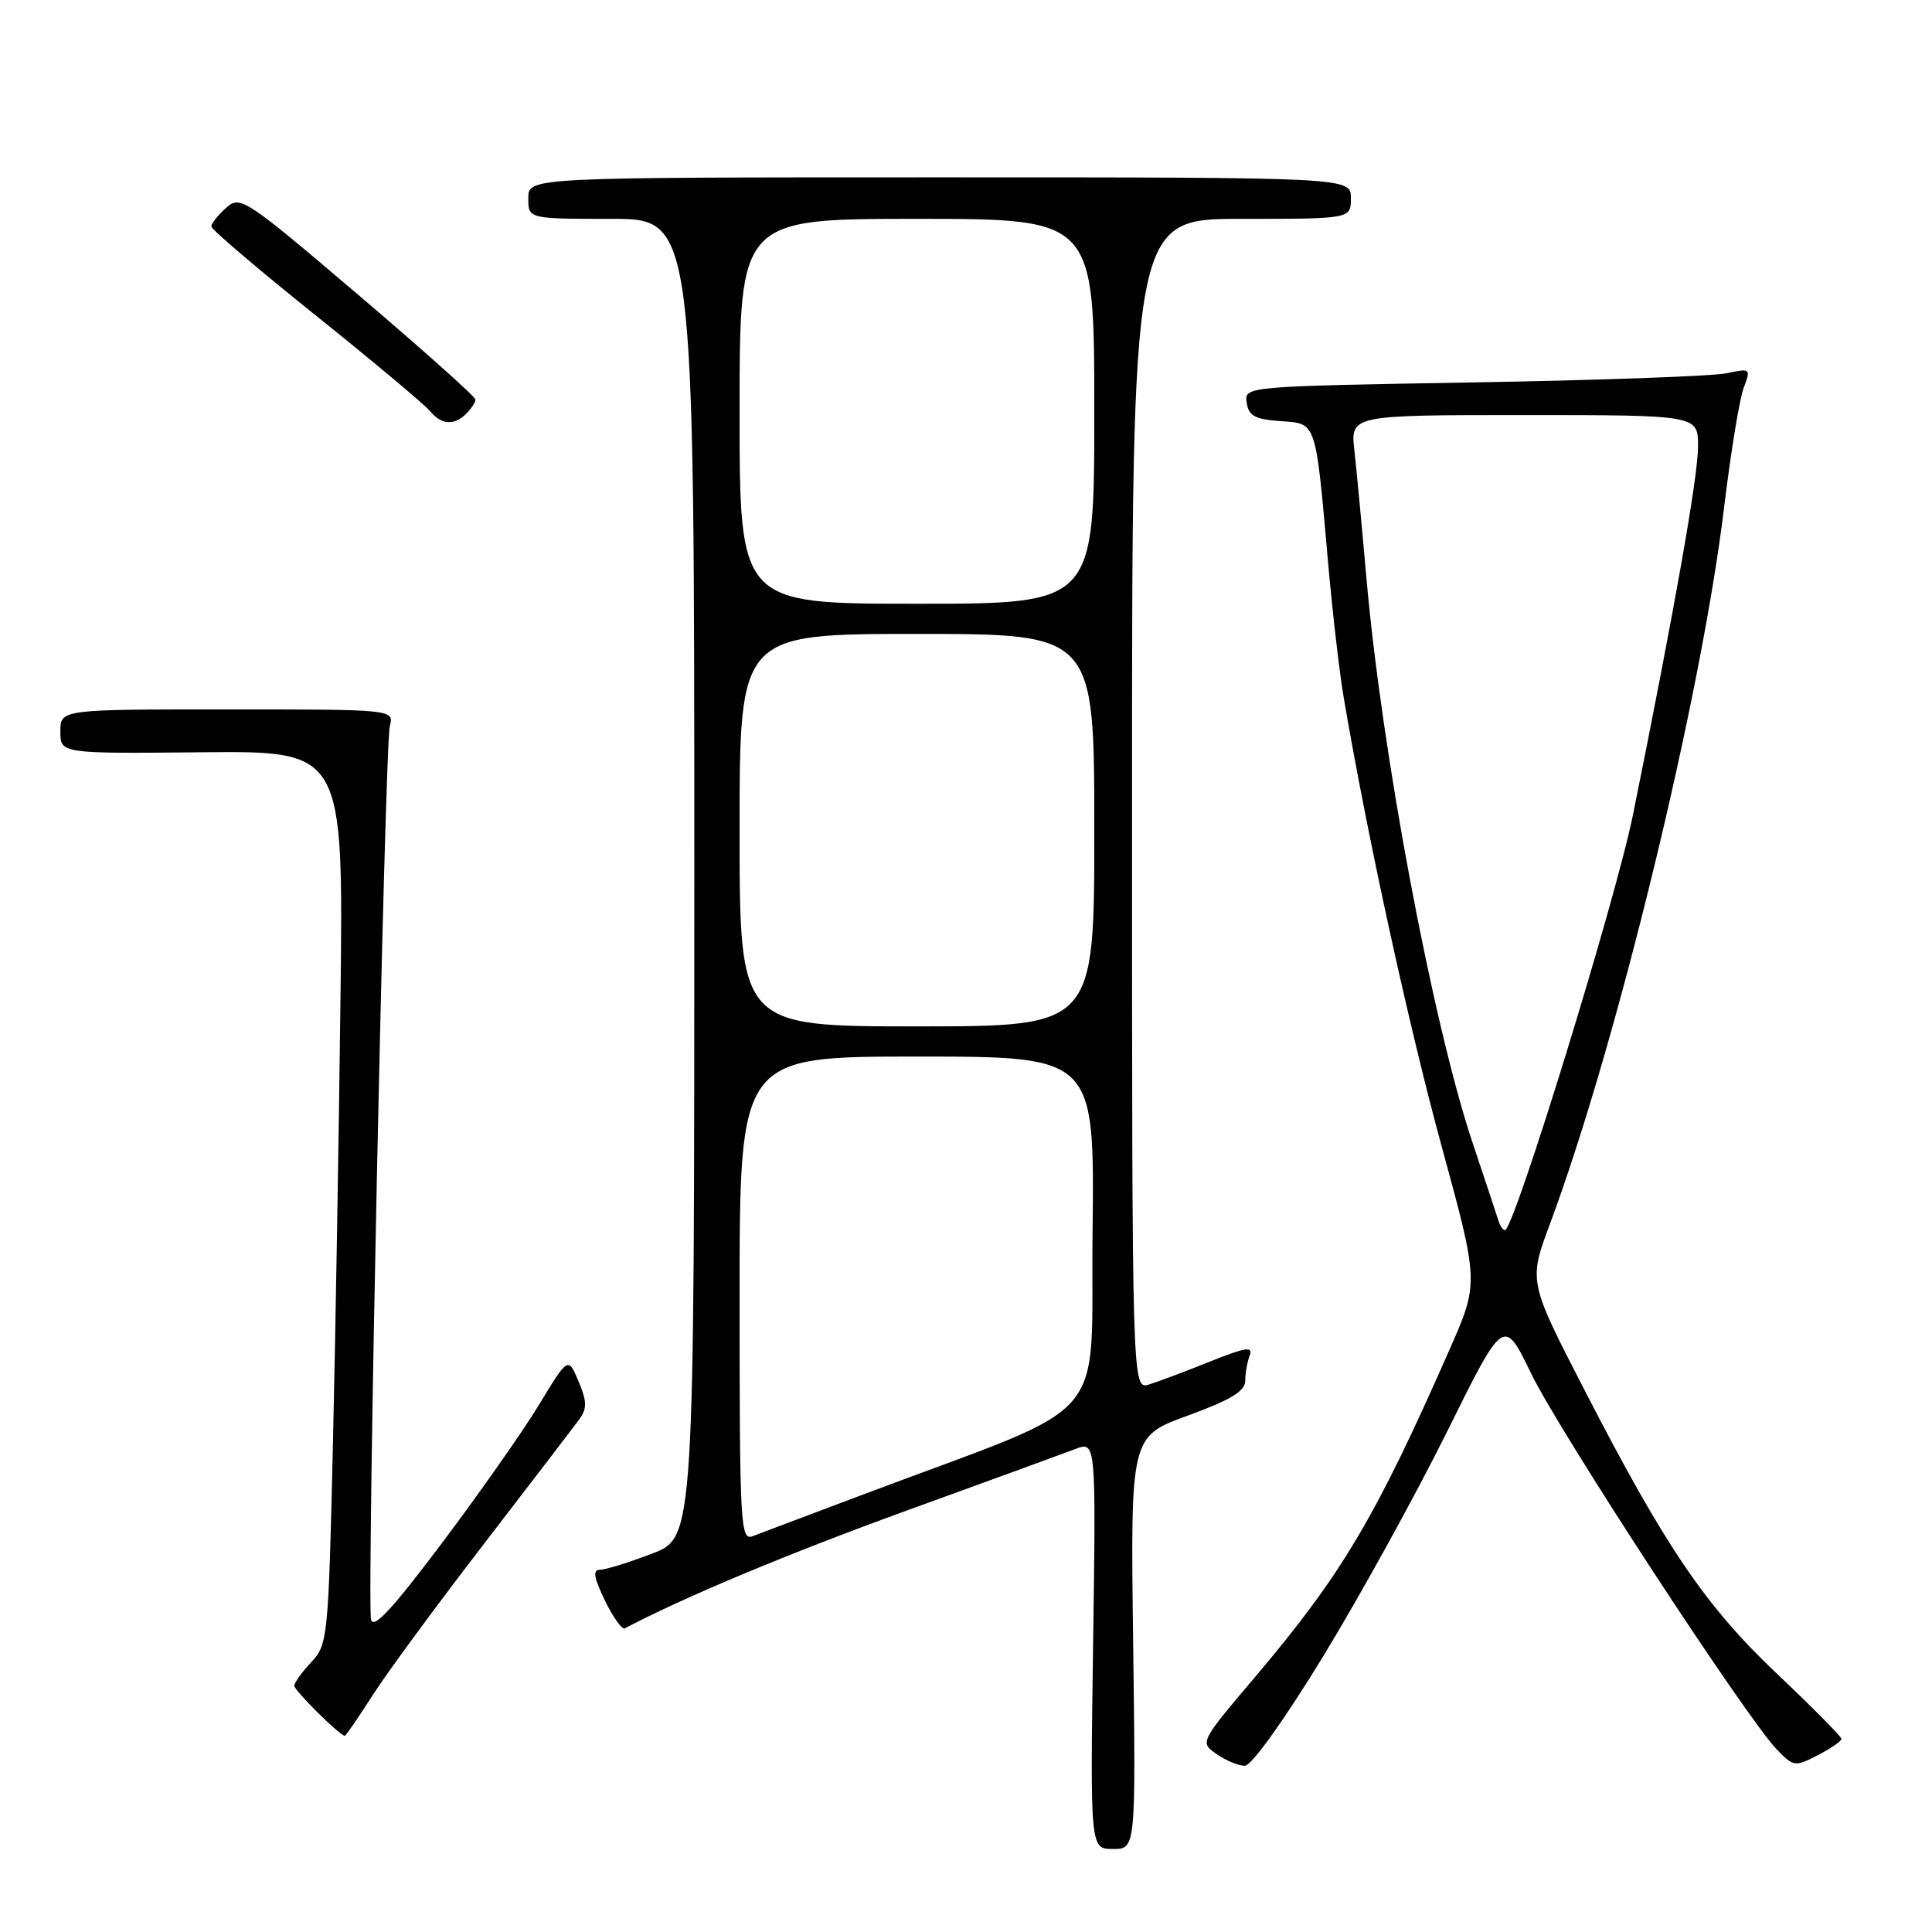 <?xml version="1.0" encoding="UTF-8" standalone="no"?>
<!DOCTYPE svg PUBLIC "-//W3C//DTD SVG 1.1//EN" "http://www.w3.org/Graphics/SVG/1.1/DTD/svg11.dtd" >
<svg xmlns="http://www.w3.org/2000/svg" xmlns:xlink="http://www.w3.org/1999/xlink" version="1.1" viewBox="0 0 256 256">
 <g >
 <path fill="currentColor"
d=" M 150.15 217.67 C 149.79 190.34 149.79 190.34 157.40 187.57 C 163.06 185.50 165.00 184.33 165.00 182.98 C 165.00 181.98 165.27 180.47 165.59 179.61 C 166.08 178.36 165.06 178.52 160.34 180.41 C 157.13 181.70 153.49 183.07 152.25 183.45 C 150.00 184.13 150.00 184.13 150.00 106.57 C 150.00 29.00 150.00 29.00 164.50 29.00 C 179.00 29.00 179.00 29.00 179.00 26.25 C 179.00 23.50 179.00 23.50 124.50 23.50 C 70.00 23.50 70.00 23.50 70.00 26.25 C 70.00 29.00 70.00 29.00 81.00 29.00 C 92.00 29.00 92.00 29.00 92.00 116.36 C 92.00 203.72 92.00 203.72 86.41 205.86 C 83.34 207.04 80.23 208.00 79.50 208.00 C 78.51 208.00 78.68 209.02 80.15 212.07 C 81.23 214.30 82.42 215.97 82.80 215.76 C 90.68 211.61 104.42 205.87 120.11 200.17 C 130.89 196.26 140.95 192.59 142.47 192.01 C 145.23 190.96 145.23 190.96 144.84 217.98 C 144.46 245.00 144.46 245.00 147.48 245.00 C 150.50 245.00 150.50 245.00 150.15 217.67 Z  M 175.36 219.42 C 180.23 211.43 187.60 198.06 191.74 189.71 C 199.26 174.52 199.26 174.52 202.89 182.01 C 206.66 189.79 231.46 227.73 235.46 231.84 C 237.65 234.10 237.85 234.13 240.87 232.57 C 242.59 231.68 244.00 230.71 244.00 230.41 C 244.00 230.12 240.21 226.28 235.57 221.89 C 225.97 212.81 220.69 205.03 209.93 184.14 C 202.54 169.79 202.54 169.79 205.39 162.14 C 214.24 138.35 225.41 92.39 228.45 67.25 C 229.33 59.96 230.50 52.82 231.05 51.38 C 232.02 48.83 231.96 48.78 228.77 49.46 C 226.97 49.84 211.86 50.39 195.19 50.67 C 164.89 51.20 164.89 51.20 165.19 53.35 C 165.44 55.10 166.28 55.56 169.67 55.80 C 174.51 56.16 174.29 55.48 176.02 75.00 C 176.58 81.33 177.50 89.20 178.06 92.50 C 181.15 110.67 186.66 135.93 191.02 151.87 C 195.97 169.98 195.97 169.98 192.06 178.85 C 182.29 201.06 177.77 208.67 166.33 222.18 C 158.97 230.87 158.97 230.87 161.21 232.43 C 162.44 233.29 164.13 233.99 164.97 233.97 C 165.85 233.95 170.27 227.76 175.36 219.42 Z  M 49.37 224.64 C 51.25 221.69 57.91 212.64 64.15 204.54 C 70.39 196.43 76.07 189.01 76.77 188.05 C 77.80 186.64 77.78 185.70 76.66 183.04 C 75.28 179.77 75.28 179.77 71.42 186.14 C 69.30 189.64 63.50 197.90 58.54 204.49 C 51.92 213.30 49.43 215.97 49.16 214.57 C 48.61 211.74 50.99 98.88 51.65 96.25 C 52.22 94.00 52.22 94.00 30.11 94.00 C 8.00 94.00 8.00 94.00 8.00 96.93 C 8.00 99.86 8.00 99.86 26.75 99.68 C 45.50 99.50 45.50 99.50 45.12 132.00 C 44.91 149.88 44.46 176.50 44.12 191.17 C 43.52 217.03 43.43 217.91 41.25 220.24 C 40.01 221.55 39.00 222.96 39.00 223.37 C 39.00 224.02 45.04 230.00 45.69 230.00 C 45.83 230.00 47.48 227.59 49.37 224.64 Z  M 61.80 54.80 C 62.46 54.14 63.00 53.30 63.00 52.94 C 63.00 52.58 56.00 46.33 47.44 39.04 C 32.37 26.22 31.82 25.86 29.94 27.56 C 28.87 28.52 28.00 29.62 28.00 30.01 C 28.00 30.39 34.22 35.69 41.83 41.79 C 49.44 47.89 56.24 53.59 56.95 54.44 C 58.50 56.31 60.17 56.43 61.80 54.80 Z  M 98.00 172.11 C 98.00 140.00 98.00 140.00 121.52 140.00 C 145.04 140.00 145.04 140.00 144.77 163.21 C 144.47 189.37 147.92 185.40 114.45 198.00 C 107.28 200.70 100.64 203.20 99.70 203.56 C 98.12 204.17 98.00 201.93 98.00 172.11 Z  M 98.00 110.00 C 98.00 84.00 98.00 84.00 121.50 84.00 C 145.00 84.00 145.00 84.00 145.00 110.00 C 145.00 136.00 145.00 136.00 121.50 136.00 C 98.00 136.00 98.00 136.00 98.00 110.00 Z  M 98.00 54.50 C 98.00 29.00 98.00 29.00 121.50 29.00 C 145.00 29.00 145.00 29.00 145.00 54.50 C 145.00 80.00 145.00 80.00 121.50 80.00 C 98.00 80.00 98.00 80.00 98.00 54.50 Z  M 198.55 161.75 C 198.34 161.06 196.81 156.45 195.15 151.50 C 189.84 135.67 183.07 99.61 181.05 76.50 C 180.47 69.90 179.76 62.36 179.47 59.75 C 178.93 55.00 178.93 55.00 201.97 55.00 C 225.00 55.00 225.00 55.00 225.00 59.16 C 225.00 63.12 221.92 80.56 216.37 108.00 C 214.09 119.24 200.61 163.00 199.42 163.00 C 199.15 163.00 198.76 162.44 198.55 161.75 Z "/>
</g>
</svg>